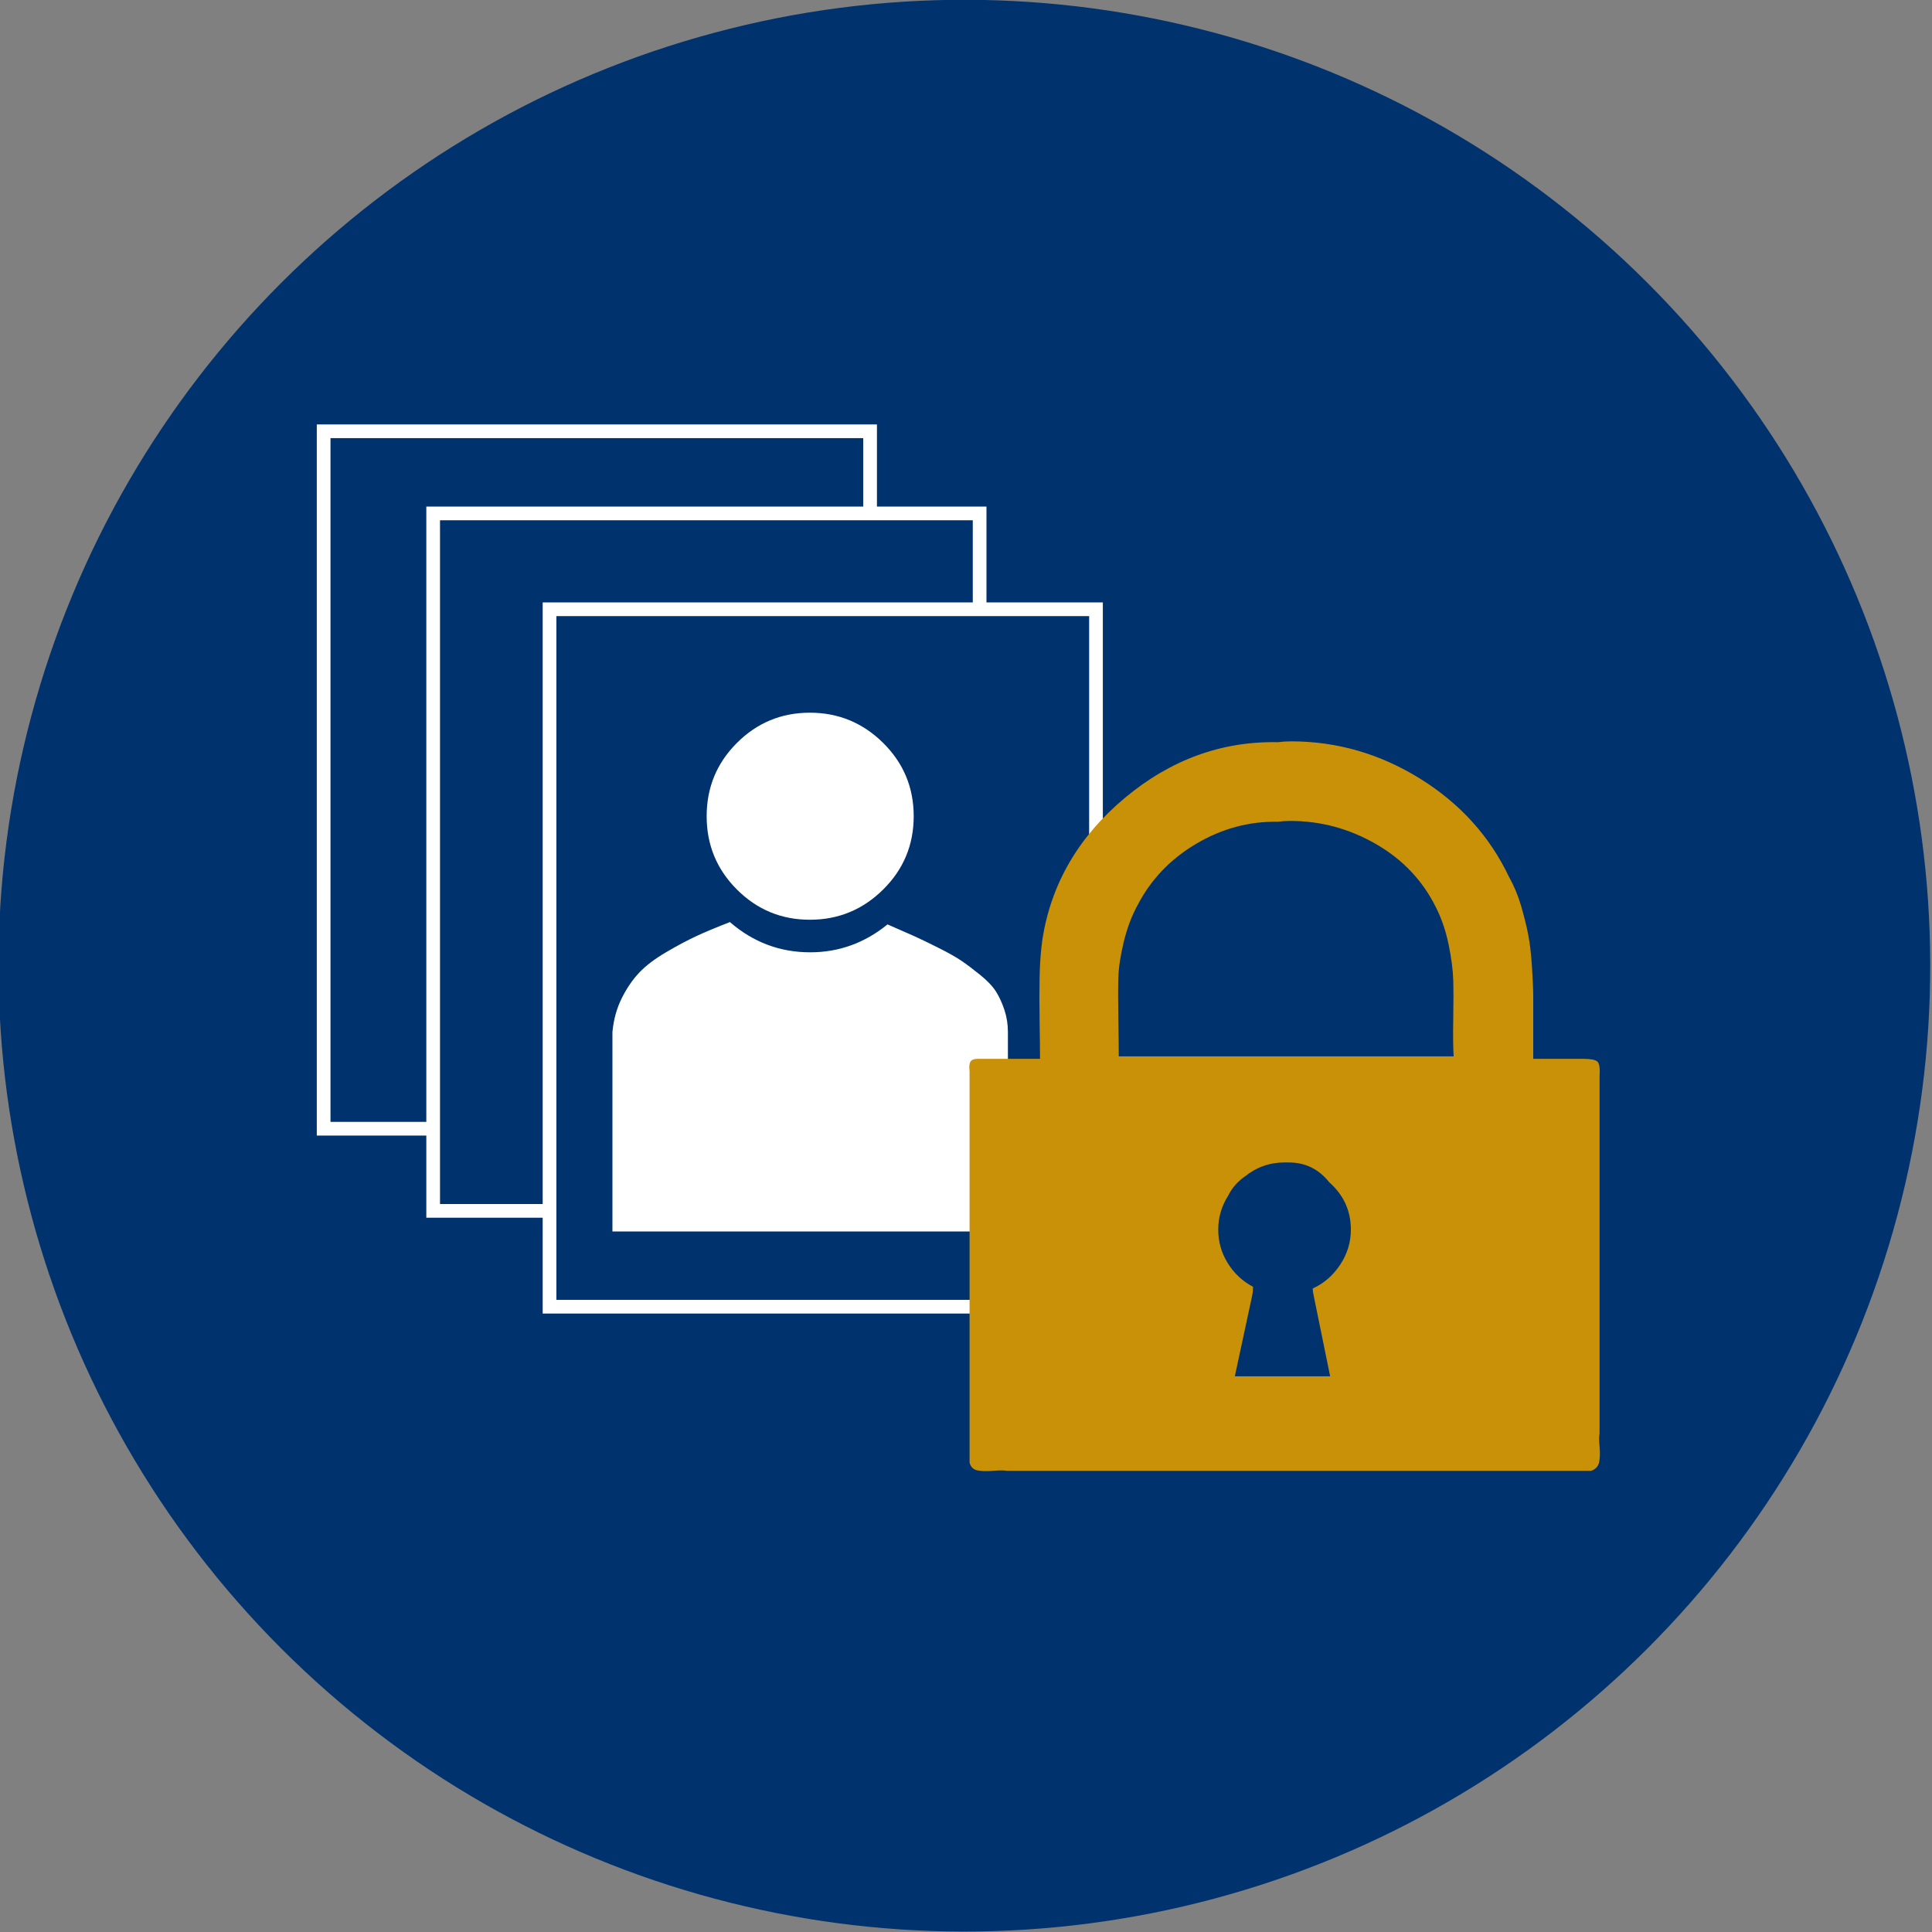 <?xml version="1.0" encoding="utf-8"?>
<!-- Generator: Adobe Illustrator 23.0.2, SVG Export Plug-In . SVG Version: 6.00 Build 0)  -->
<svg version="1.1" xmlns="http://www.w3.org/2000/svg" xmlns:xlink="http://www.w3.org/1999/xlink" x="0px" y="0px"
	 viewBox="754.682 1209.214 282.232 282.233" enable-background="new 754.682 1209.214 282.232 282.233" xml:space="preserve">
<rect x="754.682" y="1209.214" width="282.232" height="282.233" fill="#808080" stroke="none"/>
<g id="_x2D_--" display="none">
	<rect x="116.272" y="-356.429" display="inline" fill="#FFFFFF" width="4471.75" height="5688"/>
</g>
<g id="fond" display="none">
	
		<ellipse transform="matrix(0.707 -0.707 0.707 0.707 -692.454 1028.927)" display="inline" fill="#21558B" cx="895.797" cy="1350.33" rx="141.116" ry="141.117"/>
</g>
<g id="_x30_0326E">
	
		<ellipse transform="matrix(0.707 -0.707 0.707 0.707 -692.454 1028.927)" fill="#00326E" cx="895.797" cy="1350.33" rx="141.116" ry="141.117"/>
</g>
<g id="A" display="none">
	<g display="inline">
		<path fill="#FFFFFF" d="M956.667,1434.653h-22.124v22.236H812.58v-166.211h22.124v-22.236h22.236v-22.124h121.851v166.211h-22.124
			V1434.653z M929.04,1296.182H818.083v155.205H929.04V1296.182z M840.207,1273.945v16.733h94.336v138.472h16.621v-155.205H840.207z
			 M862.443,1251.821v16.621h94.224v138.584h16.621v-155.205H862.443z"/>
	</g>
	<g display="inline">
		<path fill="#FFFFFF" d="M873.001,1389.369c8.285,0,15.731-2.688,22.34-8.063c3.359,1.457,5.905,2.577,7.643,3.359
			c1.734,0.785,4.058,1.905,6.971,3.359c2.91,1.457,5.149,2.717,6.719,3.779c1.566,1.065,3.386,2.435,5.459,4.115
			c2.07,1.68,3.582,3.275,4.535,4.787c0.95,1.512,1.764,3.275,2.435,5.291c0.672,2.016,1.008,4.145,1.008,6.383v42.612H815.892
			v-42.612c0.336-3.582,1.23-6.829,2.688-9.742c1.454-2.91,3.134-5.375,5.039-7.391c1.902-2.016,4.478-3.974,7.727-5.879
			c3.246-1.902,6.131-3.443,8.65-4.619c2.52-1.176,5.795-2.546,9.826-4.115C856.54,1386.459,864.267,1389.369,873.001,1389.369z
			 M872.917,1320.166c-8.231,0-15.259,2.913-21.08,8.734c-5.824,5.824-8.734,12.879-8.734,21.164c0,8.288,2.91,15.343,8.734,21.164
			c5.821,5.824,12.85,8.734,21.08,8.734c8.23,0,15.285-2.91,21.164-8.734c5.879-5.821,8.818-12.876,8.818-21.164
			c0-8.285-2.939-15.34-8.818-21.164C888.202,1323.079,881.147,1320.166,872.917,1320.166z"/>
	</g>
	<g id="Calque_2" display="inline">
	</g>
	<g id="Calque_7" display="inline">
	</g>
</g>
<g id="B" display="none">
</g>
<g id="B_bis">
	
		<rect x="801.96" y="1272.217" fill="#00326E" stroke="#FFFFFF" stroke-width="2" stroke-miterlimit="10" width="79.828" height="101.884"/>
	
		<rect x="817.96" y="1284.217" fill="#00326E" stroke="#FFFFFF" stroke-width="2" stroke-miterlimit="10" width="79.828" height="101.884"/>
	
		<rect x="834.96" y="1298.217" fill="#00326E" stroke="#FFFFFF" stroke-width="2" stroke-miterlimit="10" width="79.828" height="101.884"/>
	<g>
		<path fill="#FFFFFF" d="M873.035,1348.331c4.191,0,7.957-1.359,11.3-4.078c1.699,0.736,2.987,1.304,3.865,1.699
			c0.878,0.396,2.053,0.964,3.526,1.699c1.473,0.736,2.604,1.374,3.398,1.912c0.793,0.538,1.713,1.231,2.761,2.081
			s1.813,1.657,2.295,2.421c0.48,0.766,0.892,1.657,1.231,2.677s0.51,2.096,0.51,3.229v29.142h-57.773v-29.142
			c0.17-1.813,0.623-3.454,1.359-4.928c0.735-1.473,1.585-2.719,2.549-3.738c0.963-1.02,2.265-2.01,3.908-2.974
			c1.643-0.963,3.101-1.742,4.376-2.336c1.273-0.596,2.931-1.288,4.97-2.082C864.709,1346.858,868.617,1348.331,873.035,1348.331z
			 M872.993,1313.327c-4.164,0-7.719,1.474-10.663,4.418c-2.945,2.945-4.418,6.514-4.418,10.705c0,4.192,1.473,7.761,4.418,10.705
			c2.944,2.945,6.499,4.418,10.663,4.418c4.162,0,7.73-1.473,10.705-4.418c2.973-2.944,4.46-6.513,4.46-10.705
			c0-4.191-1.487-7.76-4.46-10.705C880.724,1314.801,877.155,1313.327,872.993,1313.327z"/>
	</g>
	<g>
		<g>
			<path fill="#C89108" d="M962.133,1322.963c5.853,3.633,10.191,8.437,13.018,14.41c0.727,1.292,1.312,2.706,1.756,4.238
				c0.443,1.534,0.787,2.927,1.029,4.178c0.242,1.253,0.424,2.827,0.545,4.723c0.121,1.897,0.182,3.351,0.182,4.359
				c0,1.011,0,2.585,0,4.723c0,2.14,0,3.572,0,4.299c0.727,0,1.896,0,3.512,0c1.614,0,2.664,0,3.148,0c0.161,0,0.403,0,0.727,0
				c0.969,0,1.614,0.121,1.938,0.363c0.322,0.242,0.443,0.929,0.363,2.059c0,5.976,0,14.694,0,26.156c0,11.464,0,20.183,0,26.156
				c-0.081,0.405-0.081,1.05,0,1.938c0.08,0.89,0.061,1.635-0.061,2.24s-0.505,1.029-1.15,1.271h-85.371
				c-0.404-0.081-1.07-0.081-1.998,0c-0.929,0.079-1.695,0.061-2.301-0.061s-0.989-0.505-1.15-1.15v-53.645c0-2.18,0-3.349,0-3.512
				c-0.081-0.646-0.041-1.108,0.121-1.393c0.161-0.282,0.524-0.424,1.09-0.424c0.646,0,1.574,0,2.785,0s2.32,0,3.33,0
				c1.009,0,1.998,0,2.967,0c0-1.211-0.021-3.027-0.061-5.449c-0.041-2.422-0.041-4.62,0-6.6c0.04-1.978,0.182-3.814,0.424-5.51
				c1.291-8.071,5.287-14.913,11.988-20.525c6.7-5.61,14.168-8.335,22.402-8.174c0.646-0.079,1.291-0.121,1.938-0.121
				C950.003,1317.514,956.279,1319.33,962.133,1322.963z M941.365,1329.26c-4.198-0.079-8.174,0.989-11.928,3.209
				c-3.754,2.222-6.6,5.188-8.537,8.9c-0.889,1.616-1.574,3.433-2.059,5.449c-0.484,2.019-0.747,3.754-0.787,5.207
				c-0.041,1.453-0.041,3.451,0,5.994c0.04,2.543,0.061,4.38,0.061,5.51h48.922c-0.081-1.211-0.102-3.007-0.061-5.389
				c0.04-2.38,0.04-4.299,0-5.752c-0.041-1.453-0.263-3.167-0.666-5.146c-0.404-1.978-1.01-3.772-1.816-5.389
				c-1.938-3.954-4.864-7.063-8.779-9.324c-3.916-2.259-8.094-3.391-12.533-3.391C942.535,1329.139,941.93,1329.181,941.365,1329.26
				z M942.334,1379.029c-2.18,0-4.117,0.687-5.813,2.059c-1.05,0.727-1.857,1.655-2.422,2.785c-0.969,1.534-1.453,3.19-1.453,4.965
				c0,1.776,0.464,3.411,1.393,4.904c0.928,1.495,2.159,2.646,3.693,3.451c0,0.565-0.081,1.171-0.242,1.816l-2.422,11.262h13.926
				l-2.422-11.867c-0.081-0.321-0.121-0.646-0.121-0.969c1.614-0.727,2.946-1.877,3.996-3.451c1.049-1.574,1.574-3.288,1.574-5.146
				c0-2.743-1.05-5.044-3.148-6.902c-1.534-1.938-3.512-2.906-5.934-2.906C942.697,1379.029,942.495,1379.029,942.334,1379.029z"/>
		</g>
	</g>
</g>
<g id="C">
</g>
<g id="titres">
</g>
<g id="réserve" display="none">
</g>
</svg>
